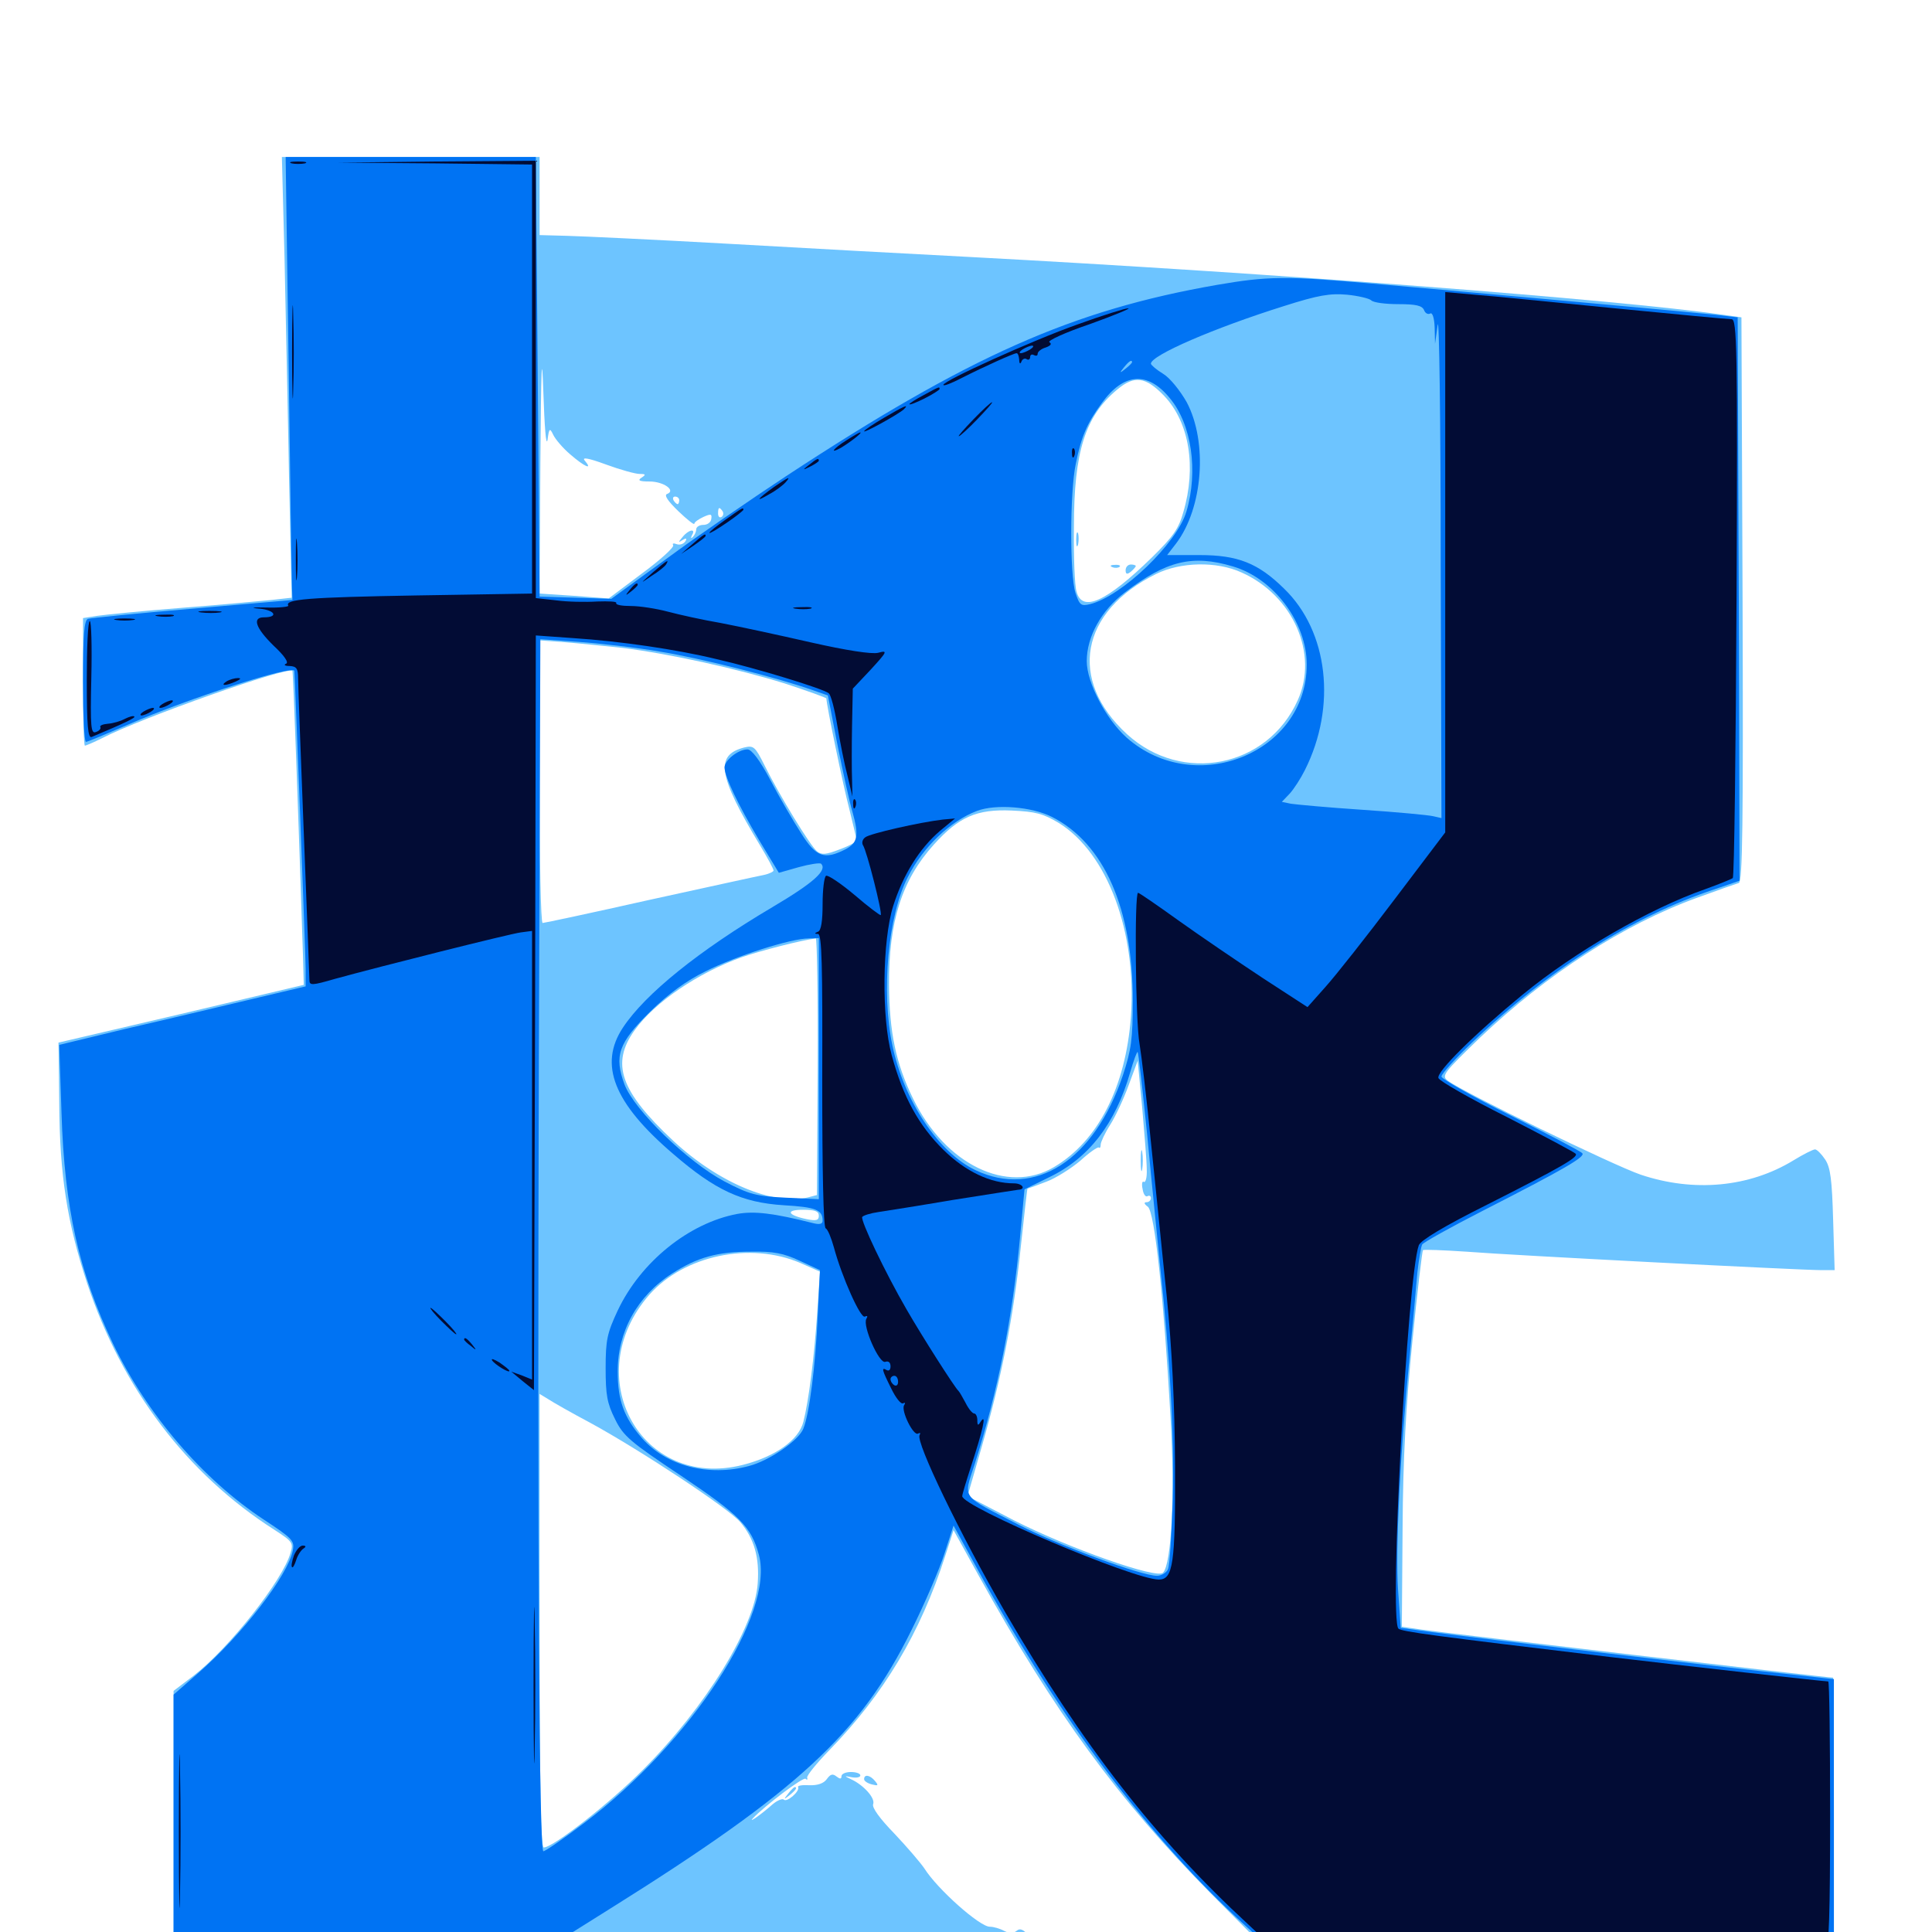 <svg xmlns="http://www.w3.org/2000/svg" viewBox="0 -1000 1000 1000">
	<path fill="#6dc4ff" d="M147.266 -866.602C147.852 -837.695 149.023 -786.523 149.609 -752.344L150.977 -690.625L140.43 -689.453C134.57 -688.867 113.672 -686.914 93.75 -685.352C73.828 -683.789 54.297 -681.836 50.391 -681.25L42.969 -680.078V-647.07C42.969 -628.906 43.359 -614.062 43.945 -614.062C44.531 -614.062 48.633 -615.82 52.93 -617.969C73.242 -628.516 149.219 -655.273 151.367 -652.734C151.758 -652.344 154.492 -576.758 156.836 -504.883L157.227 -490.234L93.75 -475.195L30.273 -460.352L30.664 -429.297C30.859 -391.602 34.766 -367.188 45.117 -335.742C63.281 -281.25 96.68 -237.109 141.992 -208.203C151.367 -202.148 151.953 -201.367 150.391 -196.289C146.484 -182.227 118.555 -146.875 100.391 -132.812L89.844 -124.805V-54.688V15.234L94.336 14.062C96.68 13.477 198.438 12.695 320.312 12.5C442.188 12.305 535.352 11.719 527.344 11.133C515.234 10.156 513.477 9.57 517.578 8.203C520.312 7.031 523.242 6.445 524.023 6.641C525 6.836 525.195 6.25 524.414 5.078C523.047 2.93 530.273 3.516 532.422 5.664C536.133 9.375 536.523 6.445 532.812 2.148C529.688 -1.367 527.93 -2.148 526.172 -0.586C524.414 0.781 522.461 0.781 519.727 -0.586C517.578 -1.758 514.258 -2.734 512.305 -2.734C507.031 -2.734 485.156 -22.266 478.516 -32.812C476.562 -35.742 469.531 -43.945 462.891 -50.977C455.469 -58.594 451.172 -64.453 451.953 -66.211C453.125 -69.336 446.875 -76.172 440.43 -79.102C436.719 -80.859 436.914 -80.859 441.016 -80.078C443.359 -79.688 445.312 -80.078 445.312 -81.055C445.312 -82.031 443.164 -82.812 440.43 -82.812C437.695 -82.812 435.547 -81.836 435.547 -80.664C435.547 -79.102 434.766 -79.102 433.008 -80.469C431.055 -82.031 429.883 -81.836 427.93 -79.102C426.367 -76.953 423.242 -75.781 418.75 -75.977C415.234 -76.172 412.695 -75.781 413.086 -75C414.258 -73.047 407.227 -66.797 405.664 -68.555C404.883 -69.141 402.344 -68.164 399.805 -66.016C394.141 -60.938 387.109 -56.055 389.648 -58.789C395.703 -65.234 415.82 -80.469 416.992 -79.297C417.773 -78.516 418.164 -78.906 417.773 -79.883C417.578 -81.055 422.656 -87.305 429.297 -94.141C457.422 -123.047 476.367 -154.688 489.258 -194.727L493.555 -208.008L506.836 -183.984C545.508 -114.062 578.906 -68.359 626.953 -19.727L661.328 14.844H805.273H949.219V-58.398C949.219 -98.633 949.023 -131.641 948.828 -131.641C945.703 -131.641 748.828 -154.688 736.328 -156.445L725.586 -158.008L725.977 -208.789C726.172 -245.508 727.734 -272.461 731.055 -305.859C733.594 -331.445 736.133 -352.539 736.523 -352.93C736.914 -353.32 747.07 -352.93 758.789 -352.148C783.398 -350.195 932.227 -342.578 942.773 -342.578H949.609L948.828 -368.555C948.242 -389.258 947.461 -395.703 944.727 -399.805C942.773 -402.734 940.43 -405.078 939.453 -405.078C938.477 -405.078 933.398 -402.539 928.32 -399.414C905.273 -385.352 876.562 -382.812 849.219 -391.992C834.961 -396.875 757.031 -434.766 749.414 -440.625C745.898 -443.164 747.266 -444.727 766.016 -462.891C800.586 -495.703 840.039 -521.289 877.93 -535.156C888.672 -539.062 898.633 -542.578 900 -542.969C901.953 -543.555 902.344 -573.828 901.953 -689.648L901.367 -835.742L891.602 -837.109C837.305 -844.922 659.766 -858.594 501.953 -866.992C471.289 -868.555 415.039 -871.68 376.953 -873.828C338.867 -875.977 301.172 -877.734 293.555 -877.93L279.297 -878.32V-898.633V-918.75H212.695H145.898ZM283.398 -772.266C284.18 -778.32 284.57 -778.711 286.328 -775C287.305 -772.852 291.211 -768.164 295.117 -764.844C302.539 -758.398 307.031 -756.445 302.734 -761.523C300.977 -763.477 304.102 -763.086 313.672 -759.57C321.094 -756.836 328.906 -754.688 331.055 -754.688C334.375 -754.688 334.375 -754.297 332.031 -752.734C329.883 -751.367 330.859 -750.781 336.133 -750.781C343.555 -750.781 350 -746.094 345.312 -744.336C343.555 -743.75 345.703 -740.625 351.172 -735.352C355.664 -731.055 359.375 -728.125 359.375 -728.906C359.375 -729.688 361.523 -731.25 364.062 -732.422C367.969 -734.18 368.555 -733.984 368.164 -731.445C367.969 -729.688 366.211 -728.32 364.062 -728.32C362.109 -728.32 360.352 -727.344 360.352 -725.977C360.352 -724.805 359.57 -723.047 358.594 -722.07C357.617 -721.094 357.422 -721.484 358.203 -723.047C360.352 -726.562 356.445 -725.977 353.32 -722.07C350.977 -719.336 350.977 -718.945 353.32 -720.508C355.273 -721.68 355.664 -721.289 354.688 -719.727C353.711 -718.359 351.758 -717.773 350.195 -718.359C348.633 -718.945 347.852 -718.75 348.438 -717.773C349.023 -716.797 341.797 -710.156 332.227 -703.125L315.039 -690.234L297.07 -691.602L279.297 -692.773L279.688 -760.352C280.078 -810.938 280.469 -820.117 281.25 -796.68C281.836 -779.492 282.617 -768.555 283.398 -772.266ZM602.539 -795.117C615.625 -781.445 619.336 -758.203 612.5 -734.961C610.156 -726.367 607.031 -722.07 596.289 -711.523C572.656 -688.477 560.156 -682.812 557.227 -693.75C556.25 -696.68 555.664 -711.719 555.859 -727.344C555.859 -766.211 561.719 -784.57 578.125 -798.242C587.109 -805.859 592.969 -805.078 602.539 -795.117ZM351.562 -741.016C351.562 -740.039 351.172 -739.062 350.781 -739.062C350.195 -739.062 349.219 -740.039 348.633 -741.016C348.047 -742.188 348.438 -742.969 349.414 -742.969C350.586 -742.969 351.562 -742.188 351.562 -741.016ZM374.023 -735.352C374.609 -734.375 374.414 -733.008 373.438 -732.422C372.461 -731.836 371.68 -732.617 371.68 -734.18C371.68 -737.5 372.266 -737.891 374.023 -735.352ZM642.578 -703.711C669.336 -691.797 682.617 -661.523 671.68 -637.5C656.055 -602.734 611.914 -593.945 583.398 -619.922C552.734 -648.047 558.984 -683.398 598.438 -702.93C611.133 -709.18 629.688 -709.57 642.578 -703.711ZM322.266 -664.648C347.07 -661.523 381.445 -653.906 406.055 -646.289C417.969 -642.383 427.734 -638.867 427.734 -638.477C427.734 -635.352 436.523 -592.773 439.648 -581.055C441.602 -573.047 443.359 -565.82 443.359 -565.039C443.359 -564.258 439.453 -562.109 434.57 -560.352C427.539 -557.617 425.195 -557.422 422.852 -559.375C419.336 -562.305 403.32 -588.477 395.703 -603.906C390.82 -613.672 390.039 -614.258 385.156 -613.086C369.922 -609.18 371.68 -598.438 393.359 -562.5C397.266 -556.055 400.391 -550.195 400.391 -549.414C400.391 -548.828 398.047 -547.656 395.117 -547.07C391.992 -546.484 365.43 -540.625 335.938 -534.18C306.445 -527.539 281.641 -522.266 280.859 -522.266C279.883 -522.266 279.297 -555.273 279.297 -595.508V-668.555L292.578 -667.578C299.805 -666.992 313.086 -665.625 322.266 -664.648ZM548.047 -574.023C573.242 -558.398 588.477 -517.578 585.352 -473.633C582.617 -437.305 568.359 -409.375 545.508 -395.898C521.289 -381.641 489.258 -397.266 472.656 -431.25C463.672 -449.609 460.352 -465.82 460.156 -490.039C459.961 -523.047 466.797 -544.531 483.398 -562.891C496.289 -577.148 505.469 -581.25 523.633 -580.469C536.133 -579.883 539.844 -578.906 548.047 -574.023ZM423.242 -448.047L422.852 -381.445L418.359 -380.273C400.391 -375.781 371.68 -387.891 348.438 -409.57C321.094 -435.156 316.016 -449.414 328.516 -466.797C338.867 -481.25 361.328 -496.484 383.789 -504.492C393.164 -507.812 415.234 -513.477 422.266 -514.258C422.852 -514.453 423.438 -484.57 423.242 -448.047ZM593.555 -394.727C593.75 -390.625 592.969 -387.695 591.992 -388.281C591.211 -388.867 590.82 -387.109 591.406 -384.57C591.797 -381.836 592.969 -380.273 593.945 -380.859C594.922 -381.445 595.703 -380.859 595.703 -379.883C595.703 -378.711 594.727 -377.734 593.359 -377.734C591.992 -377.734 592.188 -376.758 594.141 -375.391C597.656 -372.461 602.344 -328.906 605.859 -266.406C608.203 -227.148 606.445 -190.43 601.953 -185.938C598.633 -182.617 553.32 -198.633 525.195 -212.891L500.781 -225.586L508.203 -251.367C518.359 -286.719 524.609 -318.555 528.32 -354.297C530.078 -370.898 531.641 -384.57 531.836 -384.766C532.031 -384.766 536.328 -386.328 541.406 -388.281C546.289 -390.039 554.297 -395.117 559.18 -399.219C563.867 -403.516 568.164 -406.445 568.75 -406.055C569.336 -405.469 569.727 -406.25 569.727 -407.617C569.727 -408.789 571.875 -413.477 574.609 -417.773C577.344 -422.07 581.641 -431.25 584.18 -438.281L588.867 -450.977L591.211 -426.562C592.383 -413.086 593.555 -398.828 593.555 -394.727ZM423.828 -370.703C423.828 -368.359 422.461 -367.969 417.578 -368.945C407.422 -371.094 406.445 -373.828 415.625 -373.828C421.875 -373.828 423.828 -373.047 423.828 -370.703ZM414.258 -346.289L424.414 -341.797L423.047 -321.289C421.484 -297.656 418.555 -274.609 415.82 -264.062C413.477 -254.688 401.367 -246.094 384.57 -241.797C331.836 -228.32 299.219 -287.695 336.133 -329.883C354.102 -350.195 388.281 -357.422 414.258 -346.289ZM305.664 -263.477C331.445 -249.414 377.344 -219.141 383.203 -212.109C390.43 -203.516 393.164 -193.75 392.188 -180.469C390.625 -157.617 365.234 -116.406 332.812 -83.984C316.016 -66.992 286.328 -43.75 281.445 -43.75C279.883 -43.75 279.297 -74.609 279.297 -161.133V-278.516L283.789 -275.781C286.133 -274.219 296.094 -268.555 305.664 -263.477ZM557.031 -720.508C557.031 -717.383 557.422 -716.211 558.008 -718.164C558.398 -719.922 558.398 -722.656 558.008 -724.023C557.422 -725.195 557.031 -723.828 557.031 -720.508ZM575.781 -706.445C574.219 -707.031 574.805 -707.617 576.953 -707.617C579.102 -707.812 580.273 -707.227 579.492 -706.641C578.906 -706.055 577.148 -705.859 575.781 -706.445ZM582.617 -704.883C582.617 -702.734 583.398 -702.539 585.352 -704.102C586.719 -705.273 587.891 -706.641 587.891 -707.031C587.891 -707.422 586.719 -707.812 585.352 -707.812C583.789 -707.812 582.617 -706.445 582.617 -704.883ZM590.43 -399.219C590.43 -394.336 590.82 -392.383 591.211 -394.922C591.602 -397.266 591.602 -401.172 591.211 -403.711C590.82 -406.055 590.43 -404.102 590.43 -399.219ZM447.266 -79.102C447.266 -78.125 449.023 -76.953 451.367 -76.367C454.492 -75.586 454.883 -75.781 452.93 -78.125C450.391 -81.25 447.266 -81.836 447.266 -79.102ZM408.008 -71.68C405.469 -68.555 405.664 -68.359 408.789 -70.898C411.914 -73.438 412.891 -75 411.328 -75C410.938 -75 409.375 -73.438 408.008 -71.68ZM557.227 12.305C555.273 11.719 556.445 11.328 559.57 11.328C562.891 11.328 564.258 11.719 563.086 12.305C561.719 12.695 558.984 12.695 557.227 12.305Z"/>
	<path fill="#0073f3" d="M149.414 -809.961C150.195 -750 150.977 -698.438 151.172 -695.117L151.367 -689.453L99.805 -684.961C71.289 -682.617 46.875 -680.078 45.508 -679.688C43.555 -678.906 42.969 -671.289 42.969 -647.266C42.969 -630.078 43.555 -616.016 44.531 -616.016C45.312 -616.016 55.078 -620.117 66.406 -625C97.852 -638.672 152.148 -656.055 152.344 -652.734C152.734 -648.438 158.203 -505.078 158.203 -498.633V-489.453L128.516 -482.422C112.109 -478.516 83.398 -471.68 64.648 -467.383L30.664 -459.18L31.836 -423.828C33.398 -374.609 40.82 -341.406 58.594 -304.297C76.172 -267.773 105.078 -234.18 136.523 -213.477C151.367 -203.711 152.539 -202.539 151.562 -197.461C149.023 -184.57 125.391 -153.906 102.344 -133.789L89.844 -122.852V-55.078V12.891H182.812H275.977L315.234 -11.719C413.281 -73.047 445.312 -102.734 471.68 -156.055C478.711 -170.117 486.328 -187.891 488.867 -195.898L493.555 -210.352L506.836 -186.133C549.414 -108.984 595.312 -48.047 644.336 -3.516L664.453 14.844H783.008C848.438 14.844 912.5 14.258 925.391 13.477L949.219 12.305V-59.375V-130.859L926.367 -133.398C895.703 -136.523 761.133 -152.539 740.82 -155.273L725 -157.422L723.633 -177.148C722.266 -197.656 724.609 -246.875 729.688 -298.633C731.25 -314.844 733.008 -333.789 733.594 -341.016C734.375 -348.047 735.547 -354.883 736.133 -355.859C736.914 -357.031 750.586 -364.648 766.602 -372.852C810.156 -395.117 820.898 -401.367 818.945 -403.125C818.164 -404.102 801.367 -412.891 781.836 -422.656C762.109 -432.422 746.094 -441.602 746.094 -442.773C746.094 -444.141 753.32 -452.148 762.109 -460.547C801.172 -497.852 845.117 -525.781 887.305 -539.648L900.391 -544.141L900 -689.844L899.414 -835.742L887.695 -837.109C875 -838.477 764.648 -848.438 708.984 -853.32C665.234 -857.227 656.055 -857.031 629.883 -852.539C554.883 -839.453 501.758 -815.82 406.836 -753.516C388.477 -741.406 360.547 -722.266 344.922 -710.742L316.406 -690.039L297.852 -690.625L279.297 -691.211L278.516 -784.961C278.125 -836.523 277.539 -887.695 277.539 -898.828L277.344 -918.75H212.695H147.852ZM709.766 -844.531C710.938 -843.359 717.188 -842.578 723.828 -842.578C733.008 -842.578 736.133 -841.797 737.109 -839.453C737.695 -837.891 739.062 -837.109 740.234 -837.695C741.406 -838.477 742.383 -835.547 742.578 -830.469L742.773 -822.07L744.141 -831.836C744.922 -837.305 745.703 -782.031 745.703 -708.984L746.094 -576.562L741.797 -577.539C739.258 -578.125 722.852 -579.688 705.078 -580.859C687.305 -582.031 670.703 -583.594 668.164 -583.984L663.477 -584.961L667.578 -589.258C669.727 -591.602 673.242 -597.07 675.391 -601.367C691.992 -634.375 687.5 -673.242 664.648 -695.312C651.172 -708.594 640.625 -712.695 620.898 -712.695H604.102L608.789 -718.75C622.656 -737.109 625.195 -771.094 614.258 -791.797C610.938 -797.656 605.664 -804.297 602.148 -806.445C598.633 -808.594 595.898 -810.938 595.703 -811.719C595.508 -816.016 628.516 -830.273 664.648 -841.602C682.422 -847.266 688.477 -848.242 697.266 -847.461C703.125 -846.875 708.789 -845.508 709.766 -844.531ZM585.938 -812.5C585.938 -812.109 584.375 -810.547 582.617 -809.18C579.492 -806.641 579.297 -806.836 581.836 -809.961C584.375 -813.086 585.938 -814.062 585.938 -812.5ZM605.469 -793.945C616.797 -780.469 620.312 -756.055 614.062 -735.156C609.18 -718.75 580.664 -691.406 564.258 -687.305C559.57 -686.133 558.789 -686.719 556.641 -693.164C553.711 -702.148 553.711 -745.703 556.836 -759.961C559.57 -773.828 562.695 -781.055 570.312 -791.406C581.641 -807.031 593.945 -808.008 605.469 -793.945ZM638.086 -706.836C659.375 -700.586 676.367 -677.734 676.367 -656.055C676.367 -610.352 618.75 -586.914 583.203 -618.164C572.461 -627.734 562.5 -646.68 562.5 -657.812C562.5 -670.508 570.117 -684.18 582.227 -693.359C603.711 -709.766 617.188 -713.086 638.086 -706.836ZM341.797 -662.695C362.5 -659.375 402.539 -649.219 420.703 -642.773L428.516 -640.039L433.594 -613.867C436.523 -599.414 439.844 -584.18 441.211 -579.883C444.727 -567.383 443.945 -563.672 437.5 -560.352C426.758 -554.883 422.461 -556.25 414.648 -568.75C410.742 -574.805 403.516 -587.109 398.828 -596.094C393.359 -606.445 389.062 -612.109 386.914 -612.109C382.031 -612.109 375 -606.445 375 -602.734C375.195 -597.852 381.641 -584.18 392.969 -565.039L403.125 -548.242L413.477 -551.172C419.141 -552.734 424.414 -553.516 425 -552.93C428.32 -549.609 421.289 -543.164 399.805 -530.469C361.523 -507.812 333.984 -485.547 322.461 -468.164C309.766 -449.023 317.578 -429.102 348.438 -402.734C370.117 -383.984 383.984 -377.539 405.664 -376.172C422.266 -375.195 425.781 -373.828 425.781 -368.164C425.781 -366.406 424.219 -366.016 420.508 -366.992C400.391 -372.07 390.43 -373.242 381.641 -371.68C356.641 -366.992 331.641 -346.875 319.727 -321.68C314.258 -309.961 313.477 -306.445 313.477 -291.797C313.477 -277.93 314.258 -273.633 318.359 -265.43C322.656 -256.641 326.172 -253.711 352.539 -236.133C382.812 -215.82 388.867 -209.766 392.773 -195.312C401.172 -164.844 357.812 -98.242 302.148 -56.25C291.602 -48.242 282.227 -41.797 281.25 -41.797C279.102 -41.797 278.125 -188.867 278.906 -451.758L279.688 -669.141L299.414 -667.773C310.352 -666.992 329.492 -664.844 341.797 -662.695ZM544.531 -577.148C571.484 -563.477 586.328 -529.688 586.328 -482.227C586.328 -462.109 585.547 -456.641 581.25 -443.555C566.406 -399.414 535.742 -379.688 504.883 -394.336C485.742 -403.516 467.969 -430.078 461.914 -458.789C456.055 -486.719 459.57 -525.977 469.922 -546.094C477.734 -561.523 491.797 -575 505.664 -580.273C515.43 -583.984 534.18 -582.422 544.531 -577.148ZM423.828 -446.875V-379.297L406.836 -380.078C391.406 -380.859 388.086 -381.641 375 -388.477C355.859 -398.633 328.32 -425.391 323.242 -438.672C317.773 -453.516 320.117 -460.156 336.523 -476.367C346.094 -485.742 355.273 -492.383 365.234 -497.266C380.664 -505.078 409.375 -514.258 418.555 -514.258L423.828 -514.453ZM593.75 -412.891C595.898 -389.844 599.023 -359.57 600.391 -345.508C605.664 -296.875 607.812 -256.836 607.031 -224.023C606.445 -206.055 605.469 -189.648 604.492 -187.695C603.711 -185.938 601.172 -184.375 598.828 -184.375C590.82 -184.375 548.242 -200 527.734 -210.547C496.68 -226.562 498.633 -223.828 504.492 -242.188C516.602 -280.273 524.023 -317.773 527.93 -359.18L530.273 -384.375L542.969 -390.625C563.477 -400.391 577.344 -418.359 584.961 -444.922C586.719 -450.977 588.477 -455.859 588.867 -455.469C589.258 -455.078 591.406 -435.938 593.75 -412.891ZM413.867 -347.461L424.414 -342.578L423.242 -318.555C422.07 -292.969 418.945 -268.359 415.82 -260.547C413.477 -254.492 398.242 -243.945 387.695 -241.211C366.602 -235.547 344.922 -241.211 332.227 -255.664C323.047 -266.211 319.727 -275.195 319.727 -289.844C319.531 -310.547 329.883 -329.297 347.852 -340.82C360.938 -349.219 371.289 -352.148 388.672 -352.148C400.391 -352.344 405.469 -351.367 413.867 -347.461Z"/>
	<path fill="#020c35" d="M150.977 -915.43C149.023 -916.016 150.586 -916.406 154.297 -916.406C158.008 -916.406 159.57 -916.016 157.812 -915.43C155.859 -915.039 152.734 -915.039 150.977 -915.43ZM225.195 -915.43L275.391 -914.844V-803.711V-692.773L215.43 -691.797C159.375 -690.82 147.266 -689.844 149.219 -686.523C149.609 -685.938 144.531 -685.352 138.086 -685.547C130.469 -685.742 129.102 -685.352 134.375 -684.961C142.383 -684.18 144.336 -680.469 136.523 -680.469C130.469 -680.469 132.227 -675 141.602 -665.82C147.266 -660.547 149.609 -657.031 148.047 -656.445C146.68 -655.859 147.461 -655.273 150 -655.273C153.516 -655.078 154.297 -653.906 154.297 -648.828C154.297 -645.312 155.664 -609.375 157.227 -569.141C158.789 -528.906 160.156 -494.531 160.156 -492.773C160.156 -489.844 161.328 -489.844 173.438 -493.359C197.656 -500 263.672 -516.602 269.531 -517.383L275.391 -518.164V-402.148V-285.938L270.117 -288.086L264.648 -290.039L270.508 -285.156L276.367 -280.469L276.953 -475.781L277.344 -671.094L296.484 -669.727C320.898 -668.164 350.195 -663.867 371.094 -658.789C391.602 -654.102 425.977 -643.555 428.906 -641.211C430.078 -640.43 432.031 -632.812 433.398 -624.414C434.766 -616.016 437.109 -604.297 438.672 -598.438L441.211 -587.695L441.016 -596.484C440.82 -601.367 440.82 -613.867 441.016 -624.414L441.406 -643.555L450.781 -653.516C459.375 -662.891 459.57 -663.477 454.492 -662.109C451.172 -661.328 438.281 -663.281 419.336 -667.578C403.125 -671.289 382.227 -675.781 373.047 -677.539C363.867 -679.102 351.562 -681.836 345.703 -683.398C339.844 -684.961 331.25 -686.328 326.562 -686.328C321.875 -686.328 318.555 -686.914 318.945 -687.891C319.531 -688.672 315.039 -688.867 309.18 -688.672C303.125 -688.281 293.555 -688.477 287.891 -689.258L277.344 -690.43V-803.711V-916.797L226.172 -916.406L174.805 -915.82ZM151.172 -818.164C151.172 -796.68 151.562 -787.695 151.758 -798.047C152.148 -808.398 152.148 -825.977 151.758 -837.109C151.562 -848.242 151.172 -839.648 151.172 -818.164ZM748.047 -708.984V-569.141L721.875 -534.57C707.422 -515.43 691.406 -495.117 686.133 -489.258L676.758 -478.711L653.32 -493.945C640.625 -502.344 621.094 -515.625 610.156 -523.438C599.023 -531.445 589.648 -537.891 589.062 -537.891C587.109 -537.891 587.695 -470.898 589.844 -459.57C590.82 -453.711 593.555 -431.055 595.703 -408.984C598.047 -386.914 601.562 -350.977 603.906 -328.906C606.641 -301.172 608.008 -274.023 608.203 -241.016C608.398 -190.625 607.227 -182.422 599.805 -182.422C586.719 -182.422 498.047 -220.117 498.047 -225.586C498.047 -226.562 500.195 -233.594 502.734 -241.406C508.594 -259.375 510.742 -268.555 507.812 -264.453C506.25 -261.914 505.859 -261.914 505.859 -265.039C505.859 -266.797 505.078 -268.359 504.297 -268.359C503.32 -268.359 501.367 -270.703 499.805 -273.828C498.242 -276.758 496.68 -279.492 496.094 -280.078C494.141 -281.836 477.344 -308.203 469.336 -322.07C458.008 -341.602 445.312 -368.359 446.289 -370.117C446.875 -370.898 450.586 -372.07 454.688 -372.656C458.594 -373.242 475.977 -375.977 493.164 -378.906C510.352 -381.641 525.586 -383.984 526.953 -384.18C531.25 -384.375 529.297 -387.5 524.805 -387.5C512.695 -387.5 499.805 -393.555 488.281 -404.883C475.586 -417.383 467.383 -432.227 461.523 -453.906C456.25 -473.242 456.641 -512.891 462.305 -531.055C467.383 -547.07 475.781 -560.742 486.523 -569.922L494.336 -576.367L487.891 -575.781C476.172 -574.414 450.195 -568.555 447.852 -566.602C446.484 -565.625 445.898 -563.867 446.68 -562.5C448.633 -559.766 456.836 -527.344 455.859 -526.367C455.664 -525.977 449.414 -530.664 442.383 -536.719C435.156 -542.773 428.516 -547.266 427.539 -546.68C426.562 -545.898 425.781 -539.453 425.781 -532.031C425.781 -523.242 425 -518.359 423.438 -517.773C421.484 -516.992 421.484 -516.602 423.438 -516.602C425.391 -516.406 425.781 -500.586 425.586 -441.016C425.586 -394.141 426.172 -365.039 427.344 -364.258C428.516 -363.672 430.273 -359.18 431.641 -354.297C435.742 -339.062 445.508 -317.188 447.656 -318.555C449.023 -319.141 449.219 -318.75 448.438 -317.383C446.289 -313.867 455.078 -293.945 458.203 -295.117C459.961 -295.703 460.938 -294.727 460.938 -292.773C460.938 -291.016 460.156 -290.234 458.984 -290.82C456.055 -292.578 456.445 -291.016 461.328 -281.25C463.672 -276.367 466.406 -273.047 467.383 -273.633C468.555 -274.219 468.75 -273.828 467.969 -272.656C466.211 -269.922 472.852 -256.445 475.195 -258.008C476.367 -258.594 476.562 -258.203 475.977 -257.227C473.828 -253.711 497.07 -205.664 520.117 -165.82C560.352 -96.68 597.656 -48.633 646.094 -3.906L664.062 12.891H803.32C908.984 12.891 943.164 12.305 944.922 10.547C946.68 8.789 947.266 -9.766 947.266 -60.742C947.266 -98.633 946.875 -129.688 946.289 -129.688C944.141 -129.688 872.461 -137.695 833.008 -142.383C741.602 -153.32 725.586 -155.469 723.828 -157.031C718.945 -161.719 728.516 -339.648 734.375 -355.469C735.352 -358.008 747.266 -365.234 769.922 -376.562C808.203 -395.898 816.797 -400.977 815.625 -402.734C815.234 -403.516 799.219 -411.914 780.273 -421.68C761.133 -431.25 745.117 -440.43 744.531 -441.992C743.359 -445.117 763.086 -464.648 788.086 -485.156C815.234 -507.422 853.711 -529.688 882.812 -539.844C889.844 -542.383 896.094 -544.922 896.875 -545.508C897.656 -546.094 898.438 -611.523 898.828 -690.82C899.414 -820.117 899.023 -834.766 896.289 -834.766C894.727 -834.766 867.383 -837.305 835.742 -840.43C804.102 -843.555 771.484 -846.875 763.281 -847.461L748.047 -848.828ZM464.844 -284.766C464.844 -283.203 464.062 -282.422 462.891 -283.008C461.914 -283.594 460.938 -284.961 460.938 -286.133C460.938 -287.109 461.914 -287.891 462.891 -287.891C464.062 -287.891 464.844 -286.523 464.844 -284.766ZM557.617 -832.031C534.375 -823.828 488.281 -802.93 488.281 -800.781C488.281 -800 492.383 -801.562 497.656 -804.297C509.57 -810.352 524.805 -817.188 526.172 -817.188C526.953 -817.188 527.344 -815.625 527.539 -813.867C527.539 -811.719 528.125 -811.328 528.711 -812.891C529.102 -814.062 530.469 -814.844 531.445 -814.062C532.422 -813.477 533.203 -814.062 533.203 -815.234C533.203 -816.406 534.18 -816.797 535.156 -816.211C536.328 -815.625 537.109 -815.82 537.109 -816.992C537.109 -817.969 539.062 -819.531 541.211 -820.117C543.945 -821.094 544.531 -822.07 543.164 -822.852C541.992 -823.633 551.367 -827.93 564.062 -832.227C576.562 -836.719 585.547 -840.43 583.984 -840.43C582.422 -840.43 570.508 -836.719 557.617 -832.031ZM533.203 -819.141C531.641 -818.164 529.492 -817.188 528.32 -817.188C527.344 -817.188 527.734 -818.164 529.297 -819.141C530.859 -820.117 533.203 -821.094 534.18 -821.094C535.352 -821.094 534.766 -820.117 533.203 -819.141ZM478.125 -795.508C474.023 -793.359 470.703 -791.211 470.703 -790.82C470.703 -790.234 474.219 -791.602 478.516 -793.75C482.812 -795.898 486.328 -798.242 486.328 -798.633C486.328 -800 486.328 -800 478.125 -795.508ZM503.906 -783.008C499.219 -778.125 495.703 -774.219 496.289 -774.219C496.875 -774.219 501.172 -778.125 505.859 -783.008C510.547 -787.891 514.062 -791.797 513.477 -791.797C512.891 -791.797 508.594 -787.891 503.906 -783.008ZM457.617 -783.789C451.953 -780.469 447.266 -777.344 447.266 -776.758C447.266 -775.781 464.648 -785.352 467.773 -788.086C470.898 -791.211 467.969 -789.844 457.617 -783.789ZM438.086 -772.07C431.25 -767.773 429.102 -764.844 435.156 -768.164C439.453 -770.703 446.484 -775.977 445.312 -776.172C444.727 -776.172 441.406 -774.219 438.086 -772.07ZM554.883 -765.234C554.883 -763.086 555.469 -762.5 556.055 -764.062C556.641 -765.43 556.445 -767.188 555.859 -767.773C555.273 -768.555 554.688 -767.383 554.883 -765.234ZM418.75 -759.375C415.234 -756.641 415.234 -756.445 419.531 -758.594C421.875 -759.766 423.828 -761.133 423.828 -761.523C423.828 -763.086 422.852 -762.695 418.75 -759.375ZM400.781 -748.047C391.797 -741.602 390.43 -739.648 398.047 -744.141C401.758 -746.094 405.469 -749.023 406.641 -750.391C409.57 -753.711 408.203 -753.125 400.781 -748.047ZM375.586 -731.055C370.898 -727.734 367.188 -724.805 367.188 -724.219C367.188 -723.633 371.094 -725.977 375.977 -729.297C380.859 -732.617 384.766 -735.742 384.766 -736.133C384.766 -737.5 384.375 -737.305 375.586 -731.055ZM153.125 -710.742C153.125 -701.172 153.32 -696.875 153.711 -701.367C154.102 -705.859 154.102 -713.867 153.711 -718.945C153.32 -724.023 153.125 -720.508 153.125 -710.742ZM358.398 -718.359L352.539 -713.281L358.984 -717.578C362.305 -719.922 365.234 -722.07 365.234 -722.656C365.234 -724.023 364.453 -723.633 358.398 -718.359ZM337.891 -703.711C331.055 -697.656 331.055 -697.656 337.305 -701.953C340.82 -704.102 344.141 -706.836 344.727 -707.812C346.68 -710.938 345.117 -709.961 337.891 -703.711ZM325.977 -694.727C323.438 -691.602 323.633 -691.406 326.758 -693.945C328.516 -695.312 330.078 -696.875 330.078 -697.266C330.078 -698.828 328.516 -697.852 325.977 -694.727ZM411.719 -684.961C409.18 -685.352 410.742 -685.742 415.039 -685.742C419.336 -685.938 421.289 -685.547 419.531 -684.961C417.578 -684.57 414.062 -684.57 411.719 -684.961ZM104.102 -683.008C100.977 -683.398 103.125 -683.789 108.398 -683.789C113.867 -683.789 116.211 -683.398 113.867 -683.008C111.328 -682.617 107.031 -682.617 104.102 -683.008ZM81.641 -681.055C79.102 -681.445 80.664 -681.836 84.961 -681.836C89.258 -682.031 91.211 -681.641 89.453 -681.055C87.5 -680.664 83.984 -680.664 81.641 -681.055ZM60.156 -679.102C57.617 -679.492 59.57 -679.883 64.453 -679.883C69.336 -679.883 71.289 -679.492 68.945 -679.102C66.406 -678.711 62.5 -678.711 60.156 -679.102ZM44.922 -648.047C44.922 -624.414 45.508 -617.773 47.461 -618.555C64.258 -625.586 70.312 -628.516 69.531 -629.102C69.141 -629.688 66.992 -629.102 64.648 -627.93C62.5 -626.758 58.594 -625.586 55.859 -625.391C53.32 -625.195 51.367 -624.414 51.953 -623.633C52.344 -622.852 51.367 -621.68 49.609 -621.094C47.07 -620.117 46.68 -623.438 47.266 -649.219C47.656 -665.43 47.266 -678.516 46.484 -678.516C45.508 -678.516 44.922 -664.844 44.922 -648.047ZM117.188 -647.266C113.672 -644.922 116.797 -644.922 122.07 -647.266C124.609 -648.438 125 -649.023 123.047 -649.023C121.484 -649.023 118.75 -648.242 117.188 -647.266ZM83.984 -635.547C82.422 -634.57 82.031 -633.594 83.008 -633.594C84.18 -633.594 86.328 -634.57 87.891 -635.547C89.453 -636.523 90.039 -637.5 88.867 -637.5C87.891 -637.5 85.547 -636.523 83.984 -635.547ZM74.219 -631.641C72.656 -630.664 72.266 -629.688 73.242 -629.688C74.414 -629.688 76.562 -630.664 78.125 -631.641C79.688 -632.617 80.273 -633.594 79.102 -633.594C78.125 -633.594 75.781 -632.617 74.219 -631.641ZM441.602 -583.594C441.602 -581.445 442.188 -580.859 442.773 -582.422C443.359 -583.789 443.164 -585.547 442.578 -586.133C441.992 -586.914 441.406 -585.742 441.602 -583.594ZM228.516 -316.211C232.227 -312.5 235.547 -309.375 236.133 -309.375C236.719 -309.375 234.18 -312.5 230.469 -316.211C226.758 -319.922 223.438 -323.047 222.852 -323.047C222.266 -323.047 224.805 -319.922 228.516 -316.211ZM240.234 -306.641C240.234 -306.25 241.797 -304.688 243.75 -303.32C246.68 -300.781 246.875 -300.977 244.336 -304.102C241.797 -307.227 240.234 -308.203 240.234 -306.641ZM254.688 -295.898C256.055 -293.75 263.672 -289.062 263.672 -290.43C263.672 -291.016 261.328 -292.773 258.594 -294.727C255.664 -296.484 254.102 -297.07 254.688 -295.898ZM152.148 -194.922C151.172 -191.992 150.586 -189.258 151.172 -188.867C151.562 -188.281 152.539 -190.039 153.32 -192.578C154.102 -195.117 155.859 -197.656 157.031 -198.438C158.594 -199.414 158.398 -200 156.641 -200C155.273 -200 153.32 -197.656 152.148 -194.922ZM276.172 -127.734C276.172 -91.797 276.562 -76.953 276.758 -95.117C277.148 -113.086 277.148 -142.383 276.758 -160.547C276.562 -178.516 276.172 -163.672 276.172 -127.734ZM92.578 -52.539C92.578 -17.188 92.969 -2.344 93.164 -19.727C93.555 -37.109 93.555 -66.016 93.164 -84.18C92.969 -102.148 92.578 -88.086 92.578 -52.539Z"/>
</svg>